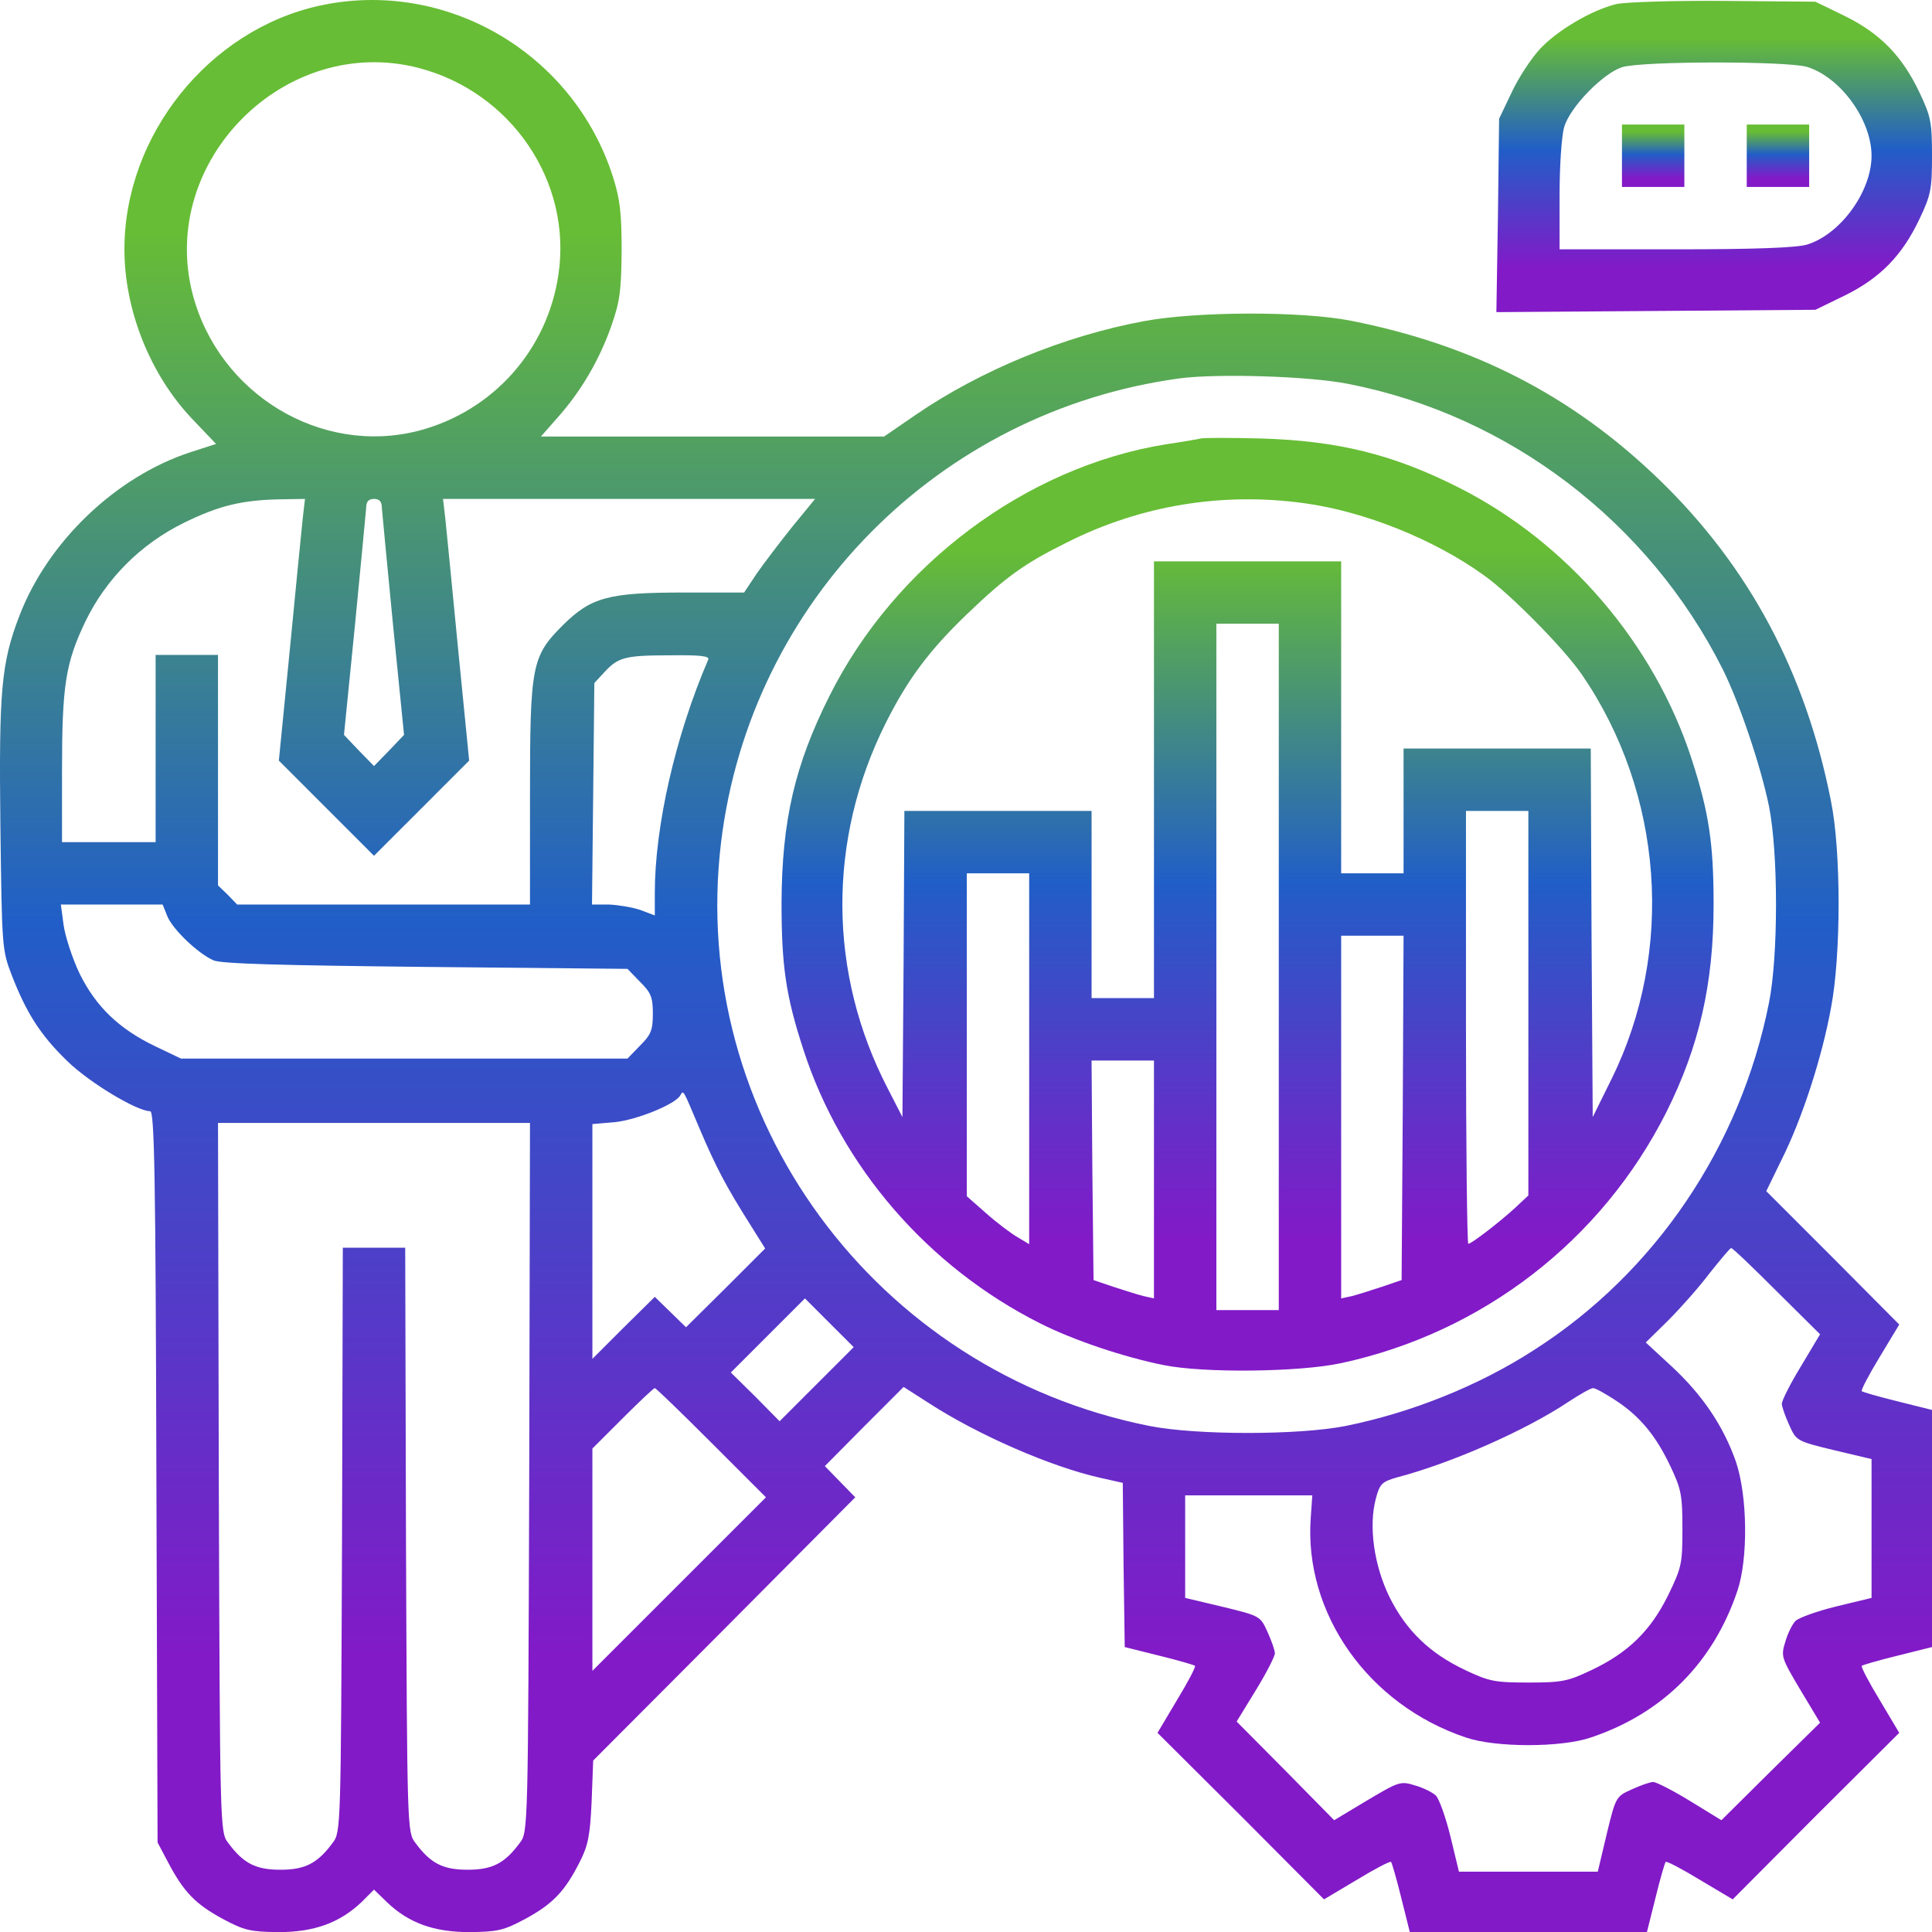 <svg width="93" height="93" viewBox="0 0 93 93" fill="none" xmlns="http://www.w3.org/2000/svg">
<path d="M15.394 0.27C10.063 1.434 5.989 6.502 5.989 12.002C5.989 14.931 7.228 18.029 9.237 20.15L10.4 21.37L9.18 21.764C5.595 22.928 2.309 26.063 0.939 29.63C0.057 31.92 -0.056 33.234 0.019 39.786C0.094 45.587 0.094 45.718 0.564 46.938C1.277 48.778 1.953 49.829 3.229 51.068C4.281 52.101 6.59 53.49 7.228 53.49C7.434 53.49 7.491 56.531 7.528 71.099L7.585 88.689L8.091 89.646C8.842 91.073 9.406 91.655 10.72 92.368C11.771 92.931 12.053 92.988 13.404 93.006C15.131 93.006 16.351 92.556 17.403 91.561L18.003 90.96L18.623 91.561C19.655 92.556 20.876 93.006 22.603 93.006C23.954 92.988 24.236 92.931 25.287 92.368C26.601 91.655 27.183 91.054 27.897 89.646C28.31 88.839 28.403 88.37 28.479 86.718L28.554 84.746L34.861 78.42L41.169 72.075L40.437 71.324L39.705 70.573L41.601 68.658L43.497 66.762L44.698 67.532C47.101 69.09 50.611 70.611 52.958 71.136L54.047 71.38L54.084 75.323L54.141 79.284L55.793 79.697C56.712 79.922 57.482 80.147 57.52 80.185C57.576 80.222 57.182 80.973 56.656 81.837L55.718 83.413L59.735 87.412L63.733 91.429L65.31 90.491C66.174 89.965 66.925 89.571 66.962 89.627C67 89.665 67.225 90.434 67.451 91.354L67.864 93.006H73.57H79.277L79.69 91.354C79.915 90.434 80.141 89.665 80.178 89.627C80.216 89.571 80.967 89.965 81.83 90.491L83.407 91.429L87.406 87.412L91.423 83.413L90.484 81.837C89.959 80.973 89.565 80.222 89.621 80.185C89.659 80.147 90.428 79.922 91.348 79.697L93 79.284V73.577V67.87L91.348 67.457C90.428 67.232 89.659 67.006 89.621 66.969C89.565 66.931 89.959 66.18 90.484 65.317L91.423 63.759L88.232 60.548L85.022 57.338L85.772 55.799C86.749 53.847 87.706 50.899 88.138 48.515C88.626 45.981 88.626 40.969 88.138 38.566C86.918 32.371 84.196 27.265 79.84 23.06C75.654 19.023 70.905 16.602 65.029 15.438C62.626 14.969 57.614 14.987 55.079 15.457C51.212 16.17 47.176 17.841 44.06 19.981L42.558 21.013H34.298H26.038L26.864 20.075C27.99 18.798 28.835 17.353 29.417 15.72C29.83 14.537 29.905 14.049 29.924 12.096C29.924 10.275 29.849 9.6 29.511 8.53C27.615 2.56 21.476 -1.044 15.394 0.27ZM20.162 3.273C24.611 4.437 27.54 8.736 26.883 13.204C26.357 16.846 23.729 19.793 20.162 20.732C15.45 21.952 10.532 18.967 9.274 14.161C7.603 7.741 13.742 1.603 20.162 3.273ZM64.897 18.479C72.613 19.981 79.352 25.106 82.919 32.202C83.726 33.816 84.759 36.876 85.153 38.81C85.604 41.062 85.604 46.019 85.153 48.271C83.783 55.179 79.671 61.262 73.852 64.979C71.186 66.706 67.939 68.001 64.785 68.639C62.532 69.09 57.576 69.09 55.323 68.639C42.107 66.011 33.115 53.734 34.711 40.537C36.119 28.954 45.186 19.793 56.769 18.216C58.571 17.972 63.02 18.104 64.897 18.479ZM14.568 24.993C14.512 25.538 14.23 28.372 13.948 31.301L13.423 36.613L15.713 38.904L18.003 41.194L20.294 38.904L22.584 36.613L22.058 31.301C21.777 28.372 21.495 25.538 21.439 24.993L21.326 24.017H30.281H39.235L38.128 25.369C37.527 26.119 36.757 27.133 36.419 27.621L35.819 28.522H32.946C29.267 28.522 28.46 28.748 27.089 30.099C25.587 31.601 25.512 32.033 25.512 38.322V43.541H18.473H11.414L10.964 43.071L10.494 42.621V37.064V31.526H8.993H7.491V36.032V40.537H5.238H2.985V37.102C2.985 32.99 3.154 31.92 4.112 29.912C5.107 27.865 6.759 26.195 8.861 25.162C10.551 24.336 11.639 24.073 13.479 24.036L14.681 24.017L14.568 24.993ZM18.379 24.43C18.398 24.674 18.642 27.227 18.923 30.118L19.449 35.374L18.735 36.125L18.003 36.876L17.271 36.125L16.558 35.374L17.084 30.118C17.365 27.227 17.609 24.674 17.628 24.43C17.628 24.148 17.741 24.017 18.003 24.017C18.266 24.017 18.379 24.148 18.379 24.43ZM34.092 31.751C32.515 35.412 31.52 39.767 31.52 42.996V44.066L30.825 43.803C30.431 43.672 29.755 43.559 29.305 43.541H28.497L28.554 38.209L28.61 32.878L29.079 32.371C29.755 31.639 30.074 31.545 32.252 31.545C33.735 31.526 34.167 31.582 34.092 31.751ZM8.054 44.104C8.317 44.742 9.518 45.887 10.269 46.225C10.626 46.394 13.498 46.469 20.481 46.544L30.206 46.638L30.806 47.258C31.332 47.783 31.426 47.99 31.426 48.797C31.426 49.604 31.332 49.811 30.806 50.336L30.206 50.956H19.449H8.711L7.491 50.374C5.726 49.529 4.619 48.459 3.83 46.863C3.473 46.112 3.135 45.061 3.06 44.517L2.929 43.541H5.369H7.829L8.054 44.104ZM33.678 54.335C34.467 56.193 34.955 57.113 36.081 58.897L36.832 60.098L34.936 61.994L33.022 63.89L32.271 63.158L31.52 62.426L30.018 63.909L28.516 65.411V59.76V54.109L29.605 54.016C30.656 53.903 32.477 53.171 32.74 52.739C32.909 52.458 32.852 52.382 33.678 54.335ZM25.475 71.118C25.419 88.032 25.419 88.201 25.024 88.707C24.292 89.702 23.692 90.003 22.509 90.003C21.326 90.003 20.725 89.702 19.993 88.707C19.599 88.201 19.599 87.994 19.543 74.121L19.505 60.06H18.003H16.502L16.464 74.121C16.408 87.994 16.408 88.201 16.014 88.707C15.281 89.702 14.681 90.003 13.498 90.003C12.315 90.003 11.715 89.702 10.982 88.707C10.588 88.201 10.588 88.032 10.532 71.118L10.494 54.053H18.003H25.512L25.475 71.118ZM85.51 62.144L87.612 64.228L86.692 65.767C86.186 66.593 85.772 67.419 85.772 67.57C85.772 67.72 85.942 68.189 86.129 68.602C86.467 69.353 86.486 69.372 88.269 69.803L90.09 70.235V73.577V76.918L88.382 77.331C87.462 77.556 86.58 77.876 86.43 78.026C86.279 78.176 86.054 78.626 85.942 79.021C85.716 79.734 85.754 79.809 86.655 81.33L87.612 82.925L85.228 85.272L82.863 87.619L81.361 86.699C80.535 86.192 79.728 85.779 79.578 85.779C79.427 85.779 78.958 85.948 78.545 86.136C77.794 86.474 77.775 86.492 77.344 88.276L76.912 90.097H73.57H70.229L69.816 88.388C69.591 87.468 69.271 86.586 69.121 86.436C68.971 86.286 68.52 86.061 68.126 85.948C67.413 85.723 67.338 85.76 65.817 86.661L64.222 87.619L61.875 85.234L59.528 82.869L60.448 81.367C60.955 80.541 61.368 79.734 61.368 79.584C61.368 79.434 61.199 78.964 61.011 78.551C60.674 77.8 60.655 77.782 58.871 77.35L57.05 76.918V74.459V71.981H60.11H63.17L63.095 73.051C62.757 77.65 65.855 82.062 70.567 83.639C71.993 84.127 75.147 84.127 76.574 83.639C80.047 82.475 82.469 80.034 83.632 76.58C84.158 75.022 84.121 72 83.557 70.348C82.957 68.639 81.943 67.138 80.46 65.767L79.221 64.622L80.291 63.571C80.892 62.97 81.793 61.956 82.3 61.281C82.825 60.624 83.276 60.079 83.332 60.079C83.388 60.06 84.365 60.999 85.51 62.144ZM39.31 66.631L37.527 68.414L36.363 67.232L35.18 66.068L36.964 64.284L38.747 62.501L39.911 63.665L41.094 64.847L39.31 66.631ZM34.242 69.447L36.87 72.075L32.684 76.261L28.516 80.429V75.079V69.728L29.962 68.283C30.769 67.476 31.463 66.819 31.52 66.819C31.576 66.819 32.796 68.001 34.242 69.447ZM77.757 67.4C78.939 68.17 79.709 69.109 80.404 70.573C80.929 71.681 80.986 71.962 80.986 73.596C80.986 75.285 80.948 75.454 80.291 76.806C79.446 78.514 78.357 79.565 76.612 80.391C75.466 80.936 75.185 80.992 73.57 80.992C71.956 80.992 71.674 80.936 70.529 80.391C68.821 79.584 67.695 78.495 66.887 76.881C66.136 75.341 65.874 73.464 66.23 72.131C66.418 71.418 66.531 71.324 67.244 71.118C69.891 70.423 73.458 68.846 75.504 67.476C76.048 67.119 76.574 66.819 76.687 66.819C76.799 66.819 77.269 67.081 77.757 67.4Z" fill="url(#paint0_linear_217_3)"/>
<path d="M57.801 21.107C57.651 21.145 56.881 21.276 56.112 21.389C49.391 22.478 43.083 27.19 39.93 33.497C38.259 36.82 37.639 39.504 37.621 43.447C37.621 46.507 37.827 47.933 38.672 50.524C40.493 56.156 44.66 60.98 50.067 63.702C51.663 64.51 54.122 65.335 56.018 65.711C57.951 66.105 62.569 66.049 64.559 65.617C71.355 64.153 77.099 59.722 80.216 53.528C81.793 50.374 82.487 47.351 82.487 43.541C82.487 40.593 82.262 39.11 81.436 36.557C79.634 30.982 75.447 26.101 70.191 23.454C67.056 21.877 64.428 21.22 60.711 21.107C59.265 21.07 57.951 21.07 57.801 21.107ZM62.795 24.224C65.667 24.618 69.008 25.951 71.411 27.678C72.688 28.579 75.26 31.188 76.142 32.465C80.066 38.19 80.629 45.756 77.569 51.951L76.668 53.772L76.611 44.892L76.574 36.032H72.068H67.563V39.035V42.039H66.061H64.559V34.53V27.021H60.054H55.548V37.533V48.046H54.047H52.545V43.541V39.035H48.039H43.534L43.496 46.394L43.44 53.772L42.745 52.42C39.855 46.863 39.817 40.443 42.633 34.811C43.684 32.709 44.735 31.301 46.556 29.555C48.396 27.79 49.297 27.133 51.343 26.119C54.91 24.317 58.852 23.679 62.795 24.224ZM61.556 46.544V63.064H60.054H58.552V46.544V30.024H60.054H61.556V46.544ZM73.57 48.29V57.545L72.969 58.108C72.2 58.821 70.829 59.873 70.679 59.873C70.623 59.873 70.567 55.179 70.567 49.454V39.035H72.068H73.57V48.29ZM49.541 50.974V59.891L48.978 59.553C48.659 59.366 47.983 58.859 47.476 58.408L46.538 57.582V49.81V42.039H48.039H49.541V50.974ZM67.525 53.34L67.469 61.618L66.53 61.938C66.024 62.107 65.367 62.313 65.085 62.388L64.559 62.501V53.772V45.042H66.061H67.563L67.525 53.34ZM55.548 56.775V62.501L55.042 62.388C54.741 62.313 54.103 62.107 53.577 61.938L52.639 61.618L52.582 56.343L52.545 51.05H54.047H55.548V56.775Z" fill="url(#paint1_linear_217_3)"/>
<path d="M77.813 0.195C76.63 0.476 74.941 1.471 74.115 2.372C73.701 2.823 73.082 3.761 72.763 4.456L72.162 5.714L72.106 10.369L72.031 15.025L79.709 14.969L87.387 14.912L88.814 14.218C90.522 13.373 91.573 12.284 92.399 10.538C92.943 9.393 93 9.112 93 7.497C93 5.883 92.943 5.601 92.399 4.456C91.573 2.71 90.522 1.621 88.814 0.776L87.387 0.082L82.975 0.044C80.535 0.026 78.226 0.101 77.813 0.195ZM86.974 3.217C88.588 3.705 90.09 5.77 90.09 7.497C90.09 9.224 88.588 11.289 86.974 11.777C86.448 11.927 84.458 12.002 80.629 12.002H75.072V9.449C75.072 7.985 75.166 6.558 75.297 6.108C75.579 5.151 77.156 3.536 78.076 3.236C79.014 2.935 85.979 2.935 86.974 3.217Z" fill="url(#paint2_linear_217_3)"/>
<path d="M78.076 7.497V8.999H79.578H81.079V7.497V5.995H79.578H78.076V7.497Z" fill="url(#paint3_linear_217_3)"/>
<path d="M84.083 7.497V8.999H85.585H87.087V7.497V5.995H85.585H84.083V7.497Z" fill="url(#paint4_linear_217_3)"/>
<defs>
<linearGradient id="paint0_linear_217_3" x1="47.493" y1="11.087" x2="47.493" y2="79.761" gradientUnits="userSpaceOnUse">
<stop stop-color="#67BD35"/>
<stop offset="0.484" stop-color="#215EC7"/>
<stop offset="1" stop-color="#821AC8"/>
</linearGradient>
<linearGradient id="paint1_linear_217_3" x1="60.533" y1="26.431" x2="60.533" y2="59.583" gradientUnits="userSpaceOnUse">
<stop stop-color="#67BD35"/>
<stop offset="0.484" stop-color="#215EC7"/>
<stop offset="1" stop-color="#821AC8"/>
</linearGradient>
<linearGradient id="paint2_linear_217_3" x1="82.739" y1="1.828" x2="82.739" y2="12.891" gradientUnits="userSpaceOnUse">
<stop stop-color="#67BD35"/>
<stop offset="0.484" stop-color="#215EC7"/>
<stop offset="1" stop-color="#821AC8"/>
</linearGradient>
<linearGradient id="paint3_linear_217_3" x1="79.61" y1="6.353" x2="79.61" y2="8.571" gradientUnits="userSpaceOnUse">
<stop stop-color="#67BD35"/>
<stop offset="0.484" stop-color="#215EC7"/>
<stop offset="1" stop-color="#821AC8"/>
</linearGradient>
<linearGradient id="paint4_linear_217_3" x1="85.617" y1="6.353" x2="85.617" y2="8.571" gradientUnits="userSpaceOnUse">
<stop stop-color="#67BD35"/>
<stop offset="0.484" stop-color="#215EC7"/>
<stop offset="1" stop-color="#821AC8"/>
</linearGradient>
</defs>
</svg>
